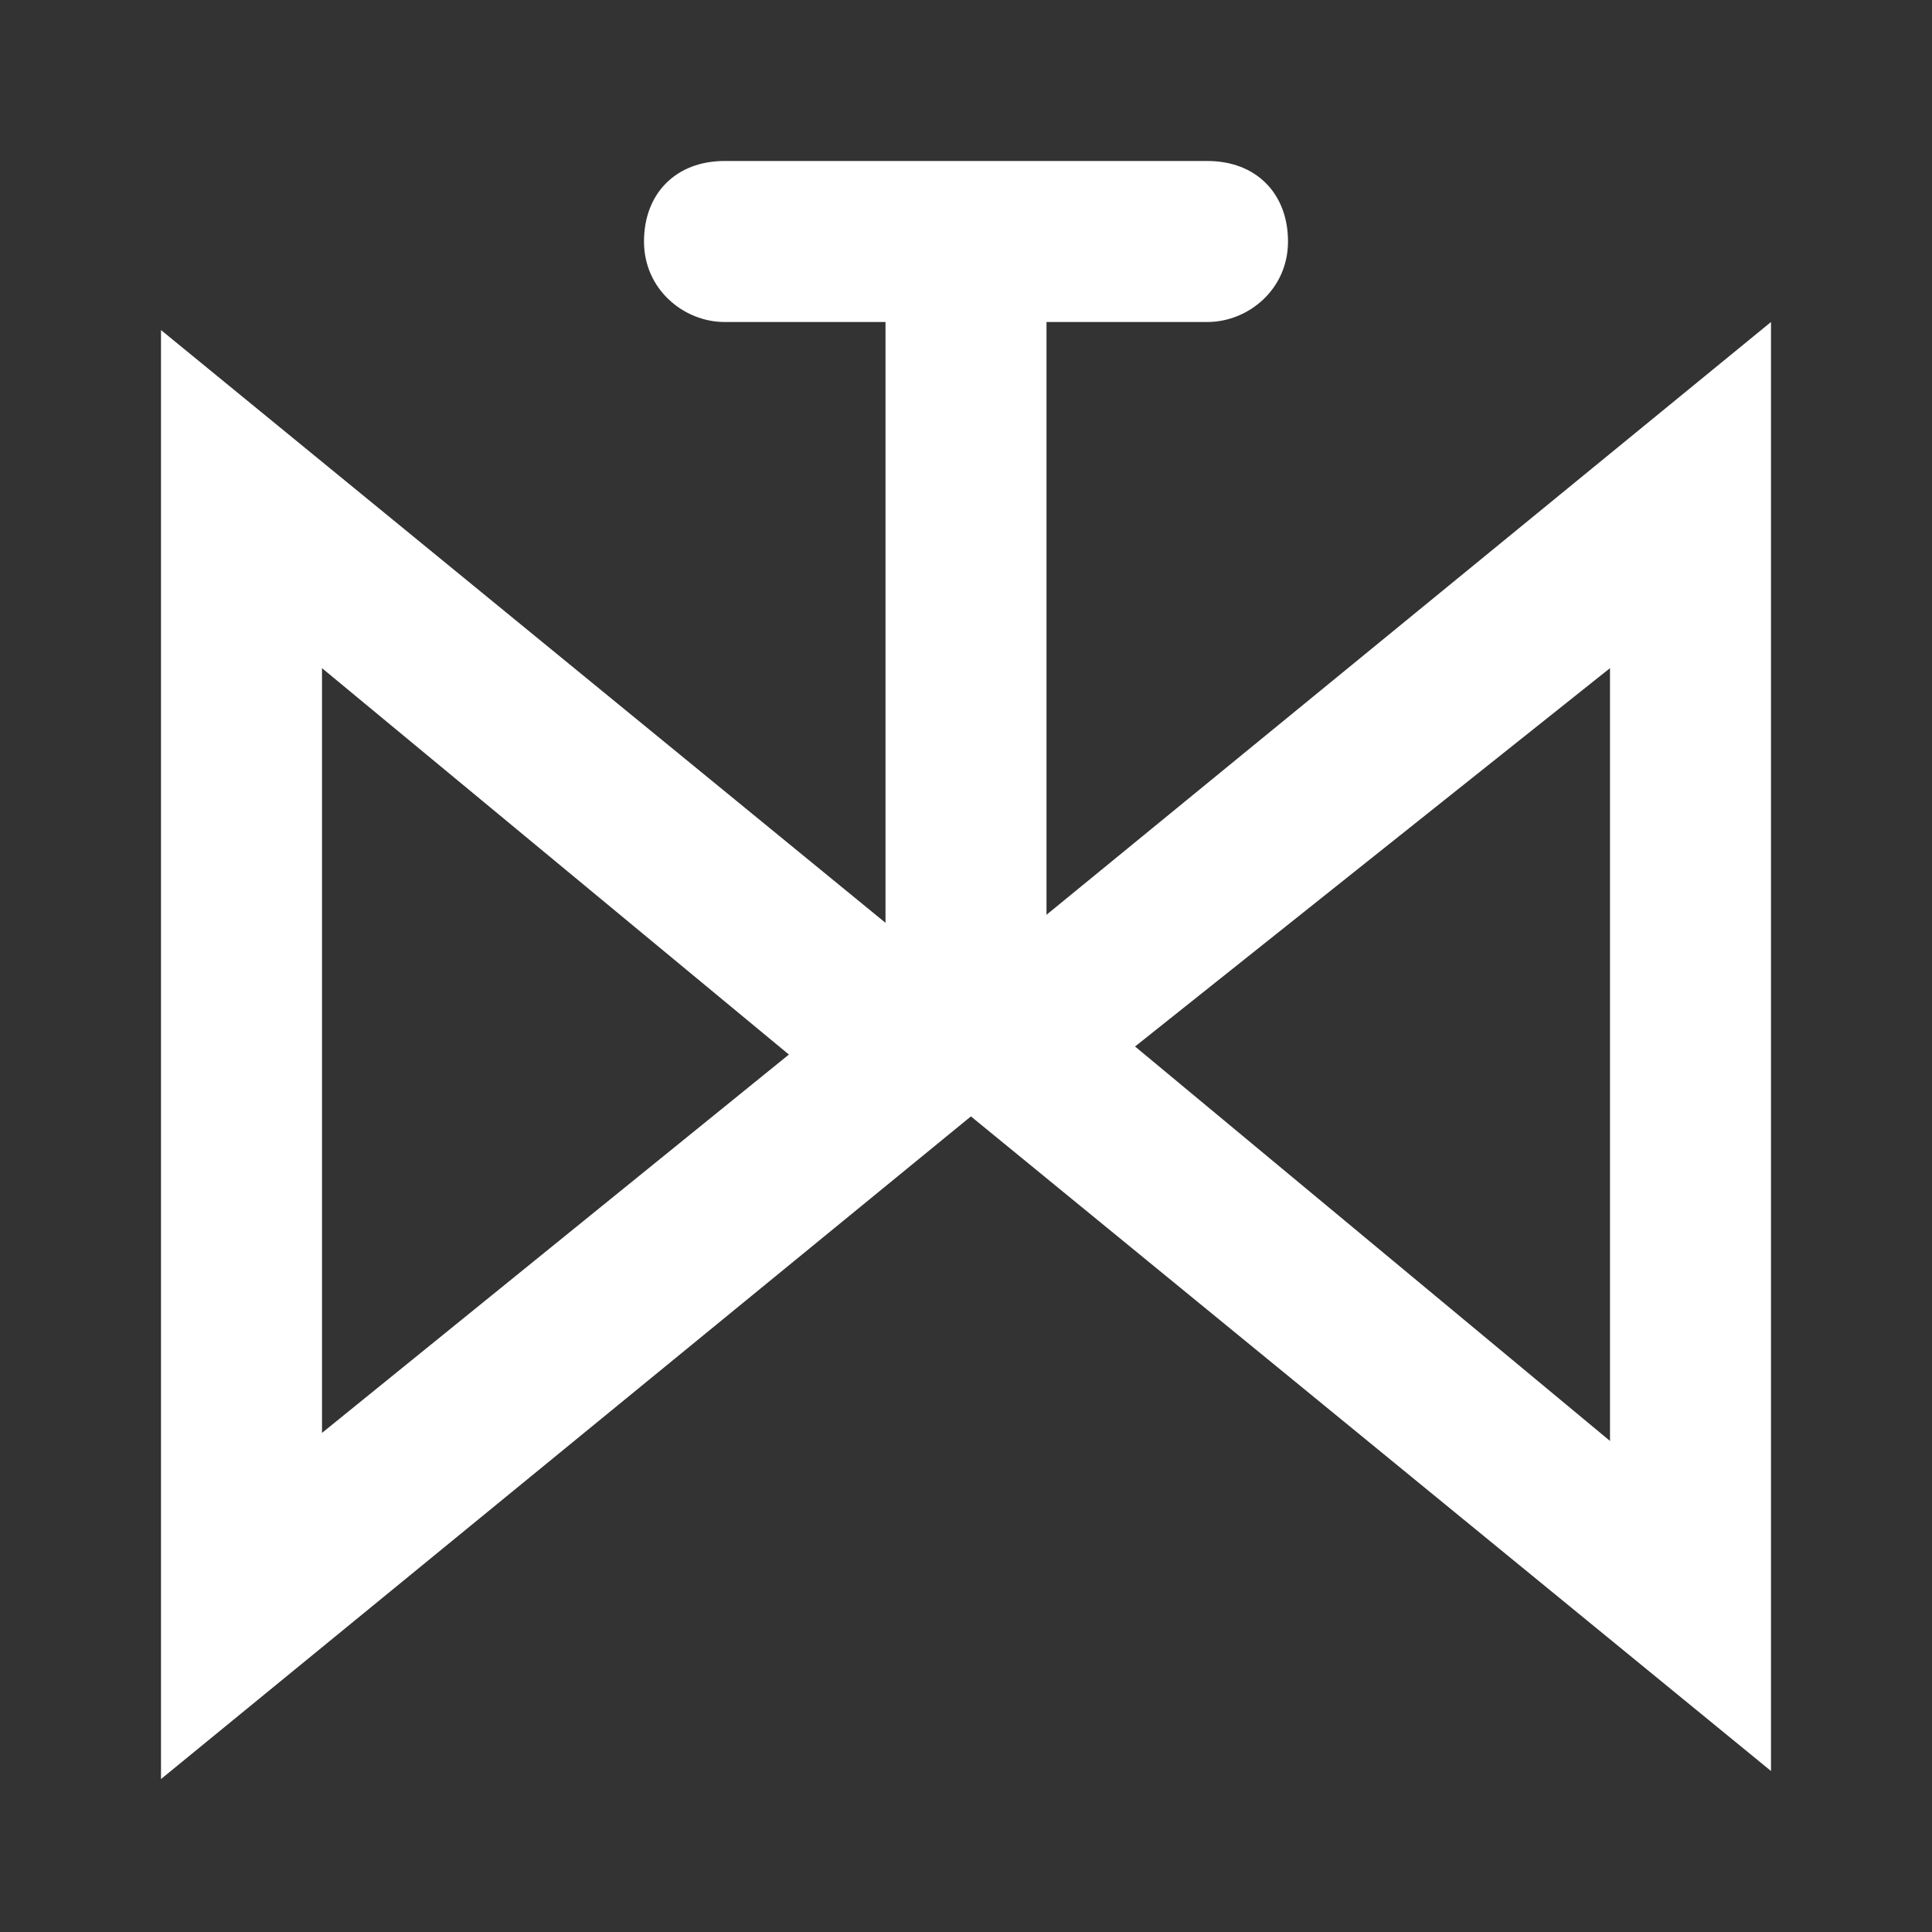 <svg width="24" height="24" viewBox="0 0 24 24" fill="none" xmlns="http://www.w3.org/2000/svg">
<rect x="0" y="0" width="24" height="24" fill="#333333" stroke="none"/>
<g >
<path d="M4 8.3L9.8 13.1L4 17.8V8.3ZM2 4.1V22.1L13 13.1L2 4.1Z" fill="white"/>
<path d="M20 8.3V17.9L14.1 13L20 8.3ZM22 4L11 13L22 22V4Z" fill="white"/>
<path d="M13 3.7H11V13.5H13V3.7Z" fill="white"/>
<path d="M15 4H9C8.5 4 8 3.6 8 3C8 2.4 8.4 2 9 2H15C15.6 2 16 2.4 16 3C16 3.6 15.5 4 15 4Z" fill="white"/>
</g>
<defs>
<clipPath >
<rect x="2" y="2" width="20" height="20.1" fill="white"/>
</clipPath>
</defs>
</svg>
